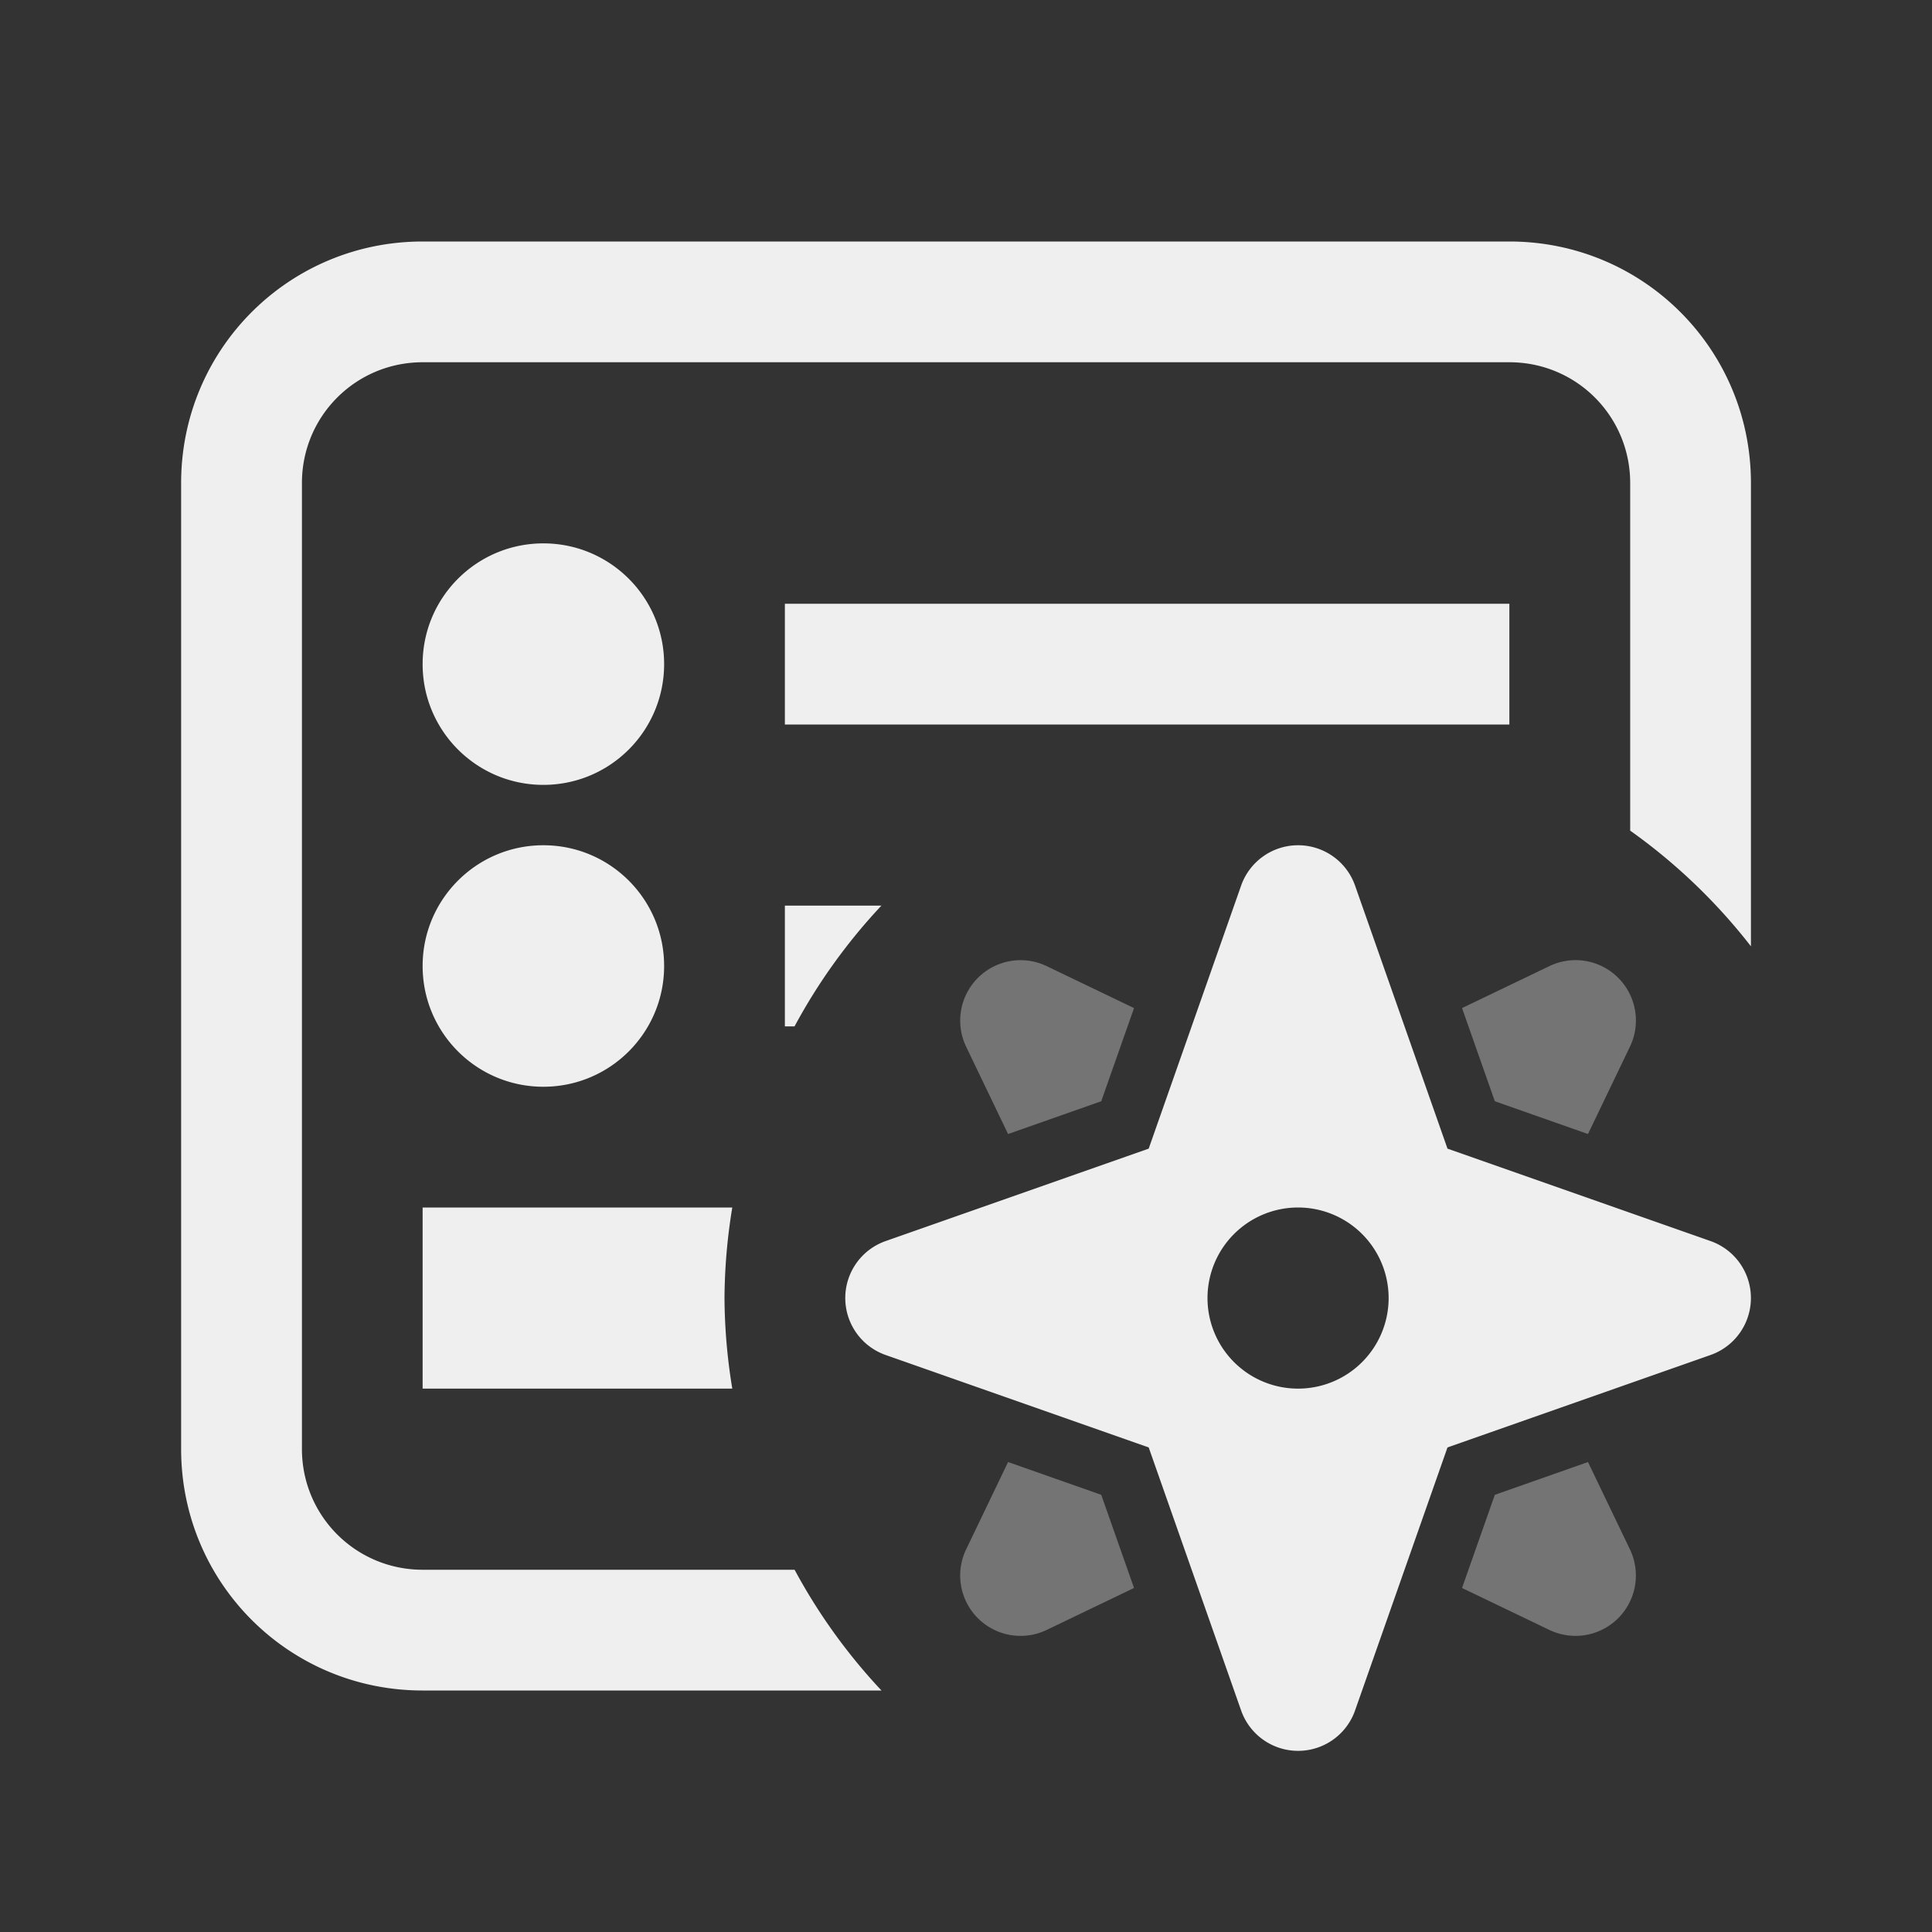 <svg height="32" viewBox="0 0 32 32" width="32" xmlns="http://www.w3.org/2000/svg"><rect x="0" y="0" width="32" height="32" fill="#333333" stroke="none"/><g fill="#efefef"><path d="m7 4c-2.216 0-4 1.784-4 4v16c0 2.216 1.784 4 4 4h7.6a9.5 9.5 0 0 1 -1.439-2h-6.16c-1.108 0-2-.892-2-2v-16c0-1.108.892-2 2-2h18c1.108 0 2 .892 2 2v5.758a9.5 9.5 0 0 1 2 1.916v-7.674c0-2.216-1.784-4-4-4zm2 5c-1.105 0-2 .895-2 2 0 1.105.895 2 2 2 1.105 0 2-.895 2-2 0-1.105-.895-2-2-2zm4 1v2h8.5 3.5v-2zm-4 4c-1.105 0-2 .895-2 2s.895 2 2 2c1.105 0 2-.895 2-2s-.895-2-2-2zm4 1v2h.16a9.5 9.5 0 0 1 1.439-2zm-6 5v3h5.129a9.5 9.5 0 0 1 -.129-1.5 9.5 9.5 0 0 1 .129-1.5z"/><path d="m21.5 14a1 1 0 0 0 -.943.668l-1.531 4.357-4.357 1.531a1 1 0 0 0 0 1.887l4.357 1.531 1.531 4.357a1 1 0 0 0 1.887 0l1.531-4.357 4.357-1.531a1 1 0 0 0 0-1.887l-4.357-1.531-1.531-4.357a1 1 0 0 0 -.943-.668zm0 6a1.5 1.5 0 0 1 1.5 1.5 1.5 1.5 0 0 1 -1.5 1.5 1.5 1.5 0 0 1 -1.5-1.5 1.5 1.5 0 0 1 1.5-1.5z"/><path d="m16.939 15.904a1 1 0 0 0 -.742.293 1 1 0 0 0 -.195 1.139l.695 1.447 1.543-.543.543-1.543-1.447-.695a1 1 0 0 0 -.396-.098zm9.203 0a1 1 0 0 0 -.479.098l-1.447.695.543 1.543 1.543.543.695-1.447a1 1 0 0 0 -.855-1.432zm-9.445 8.312-.695 1.447a1 1 0 0 0 1.334 1.334l1.447-.695-.543-1.543zm9.605 0-1.543.543-.543 1.543 1.447.695a1 1 0 0 0 1.334-1.334z" opacity=".35"/></g></svg>